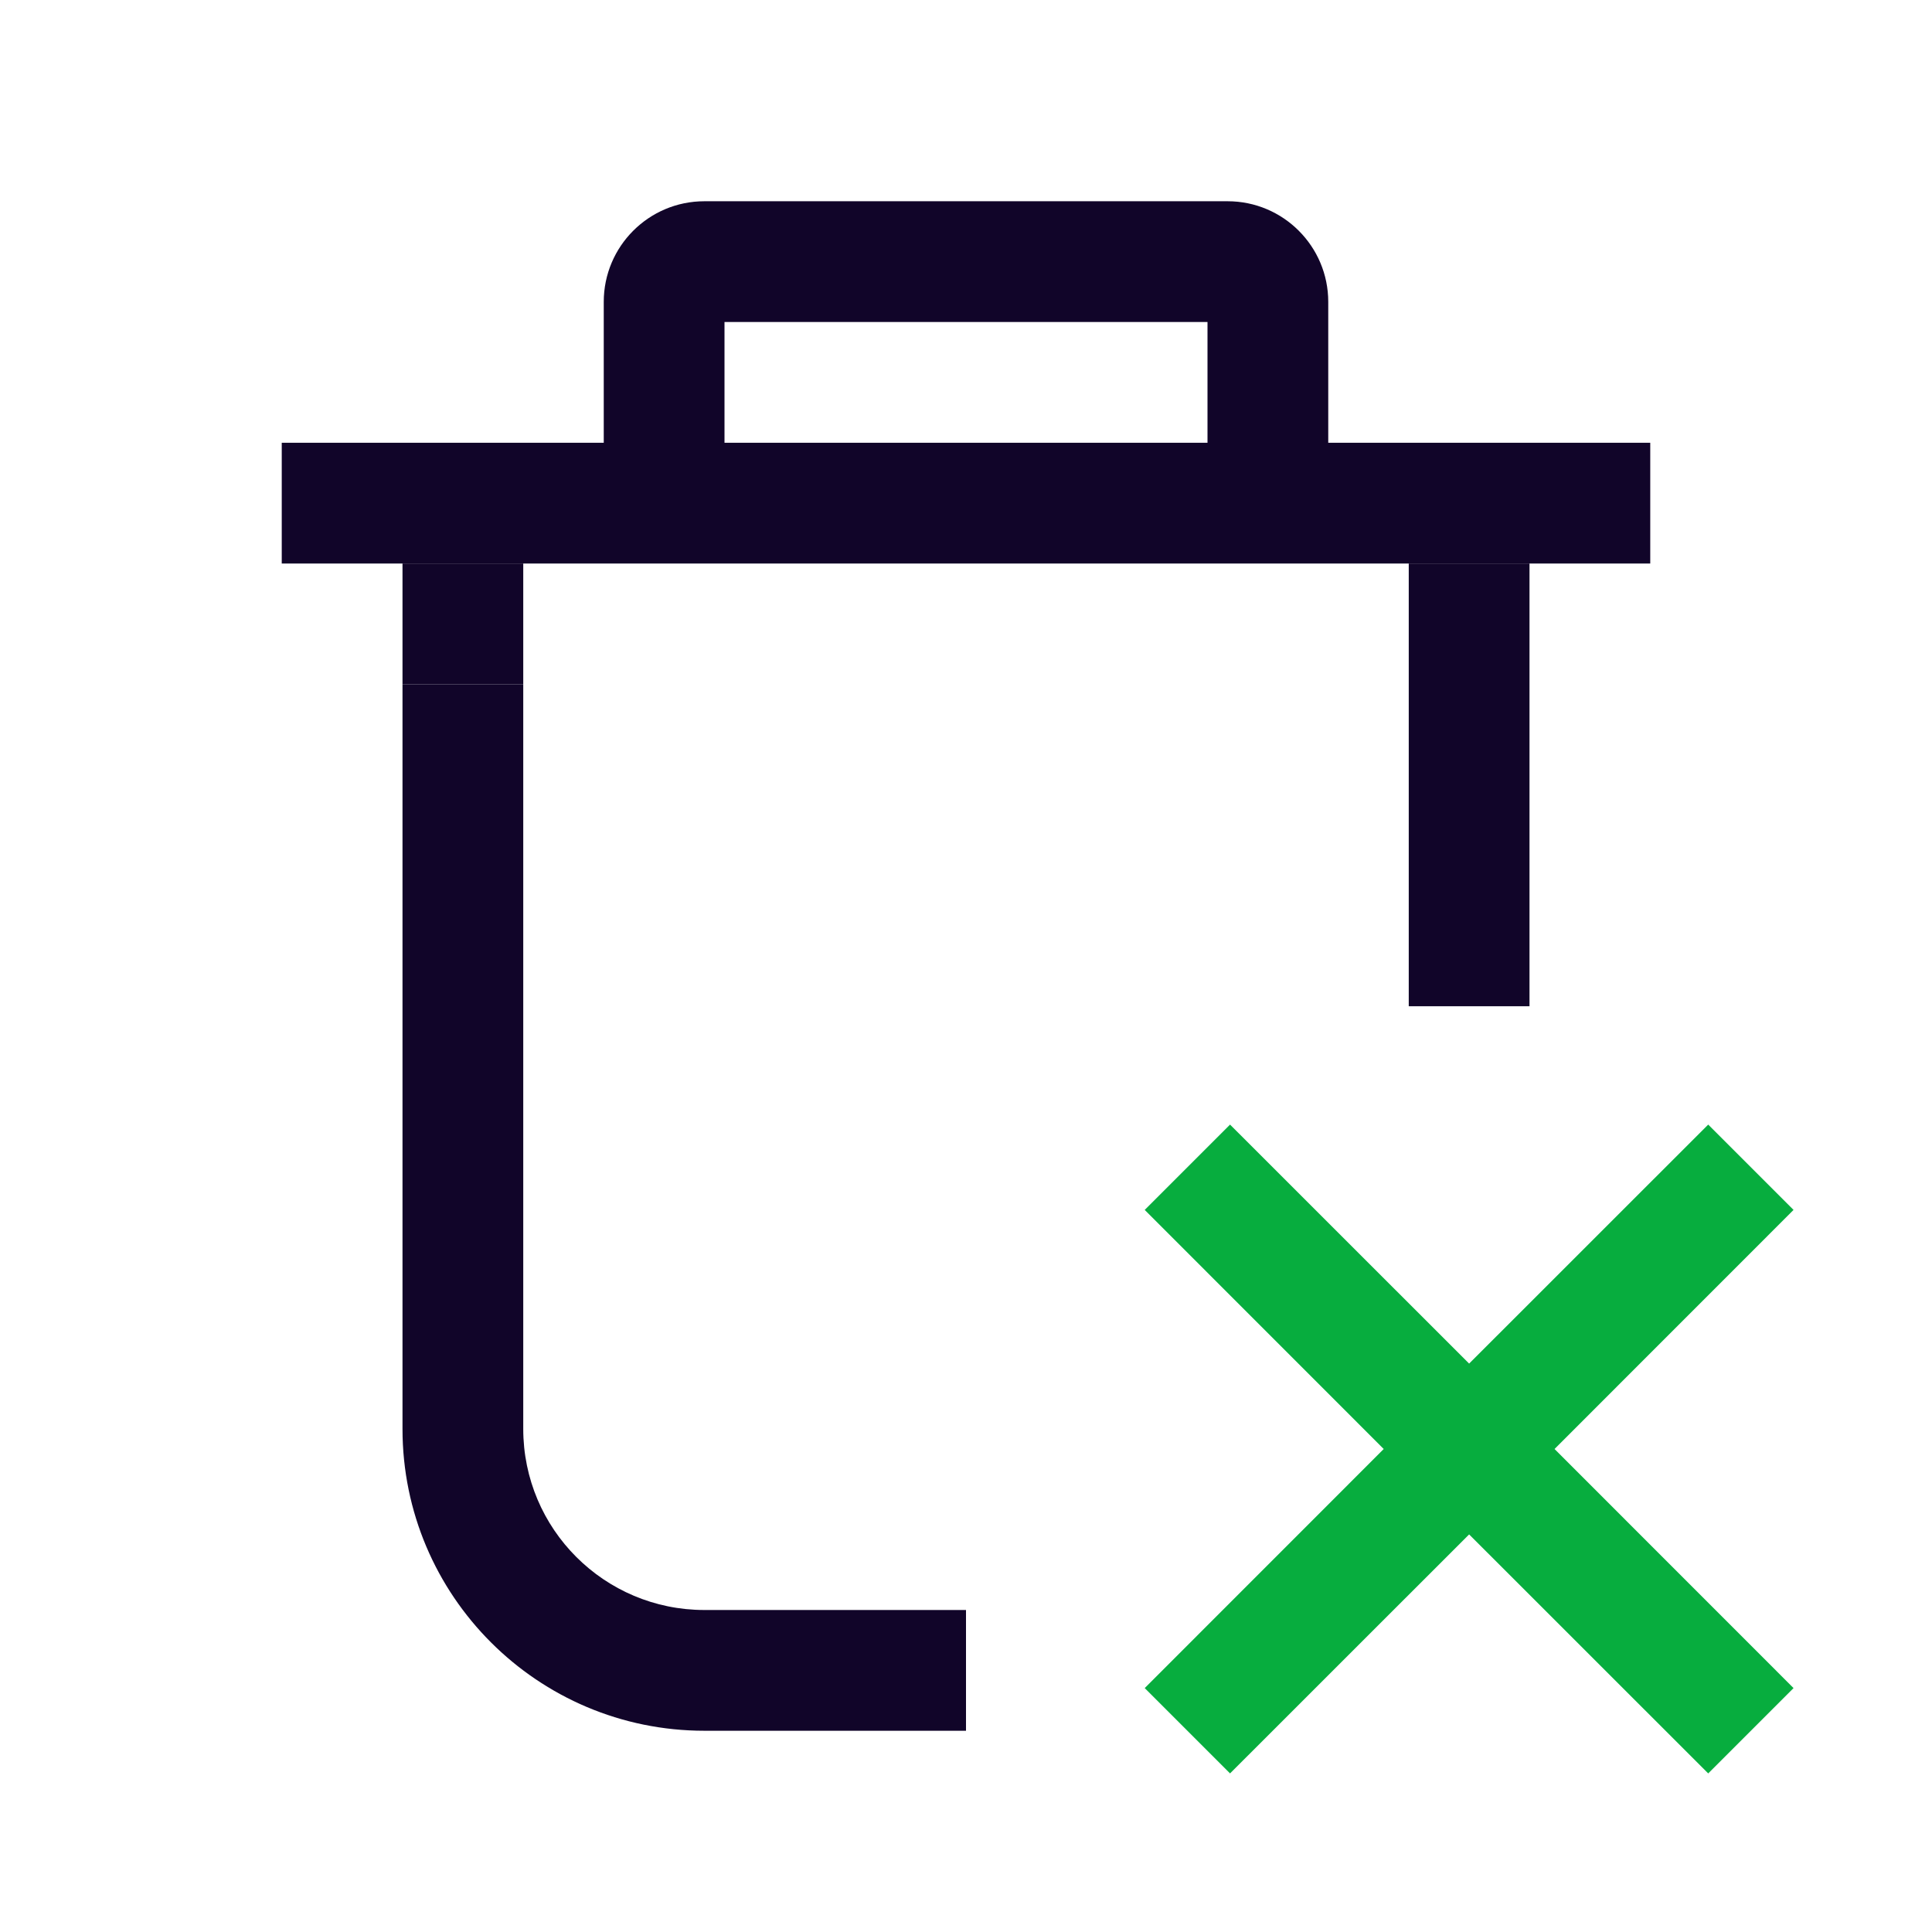 <svg width="24" height="24" viewBox="0 0 24 24" fill="none" xmlns="http://www.w3.org/2000/svg">
<path fill-rule="evenodd" clip-rule="evenodd" d="M7.5 3.75C7.5 3.06 8.06 2.5 8.75 2.5L15.25 2.5C15.94 2.5 16.5 3.06 16.5 3.75V5.5L20.5 5.5V7L19 7H17.5L6.5 7H5L3.5 7V5.5L7.5 5.5V3.75ZM9 5.5L15 5.5V4L9 4V5.5Z" fill="#110529"/>
<path d="M17.5 7V12.5H19V7H17.5Z" fill="#110529"/>
<path fill-rule="evenodd" clip-rule="evenodd" d="M6.5 17.75C6.5 18.993 7.507 20 8.75 20H12V21.5H8.75C6.679 21.5 5 19.821 5 17.75V8.5H6.5V17.75Z" fill="#110529"/>
<path d="M6.5 7H5V8.5H6.5V7Z" fill="#110529"/>
<path fill-rule="evenodd" clip-rule="evenodd" d="M17.189 18L14.22 15.03L15.28 13.97L18.25 16.939L21.22 13.97L22.28 15.03L19.311 18L22.28 20.97L21.22 22.03L18.25 19.061L15.28 22.03L14.22 20.97L17.189 18Z" fill="#07AD3E"/>
</svg>
